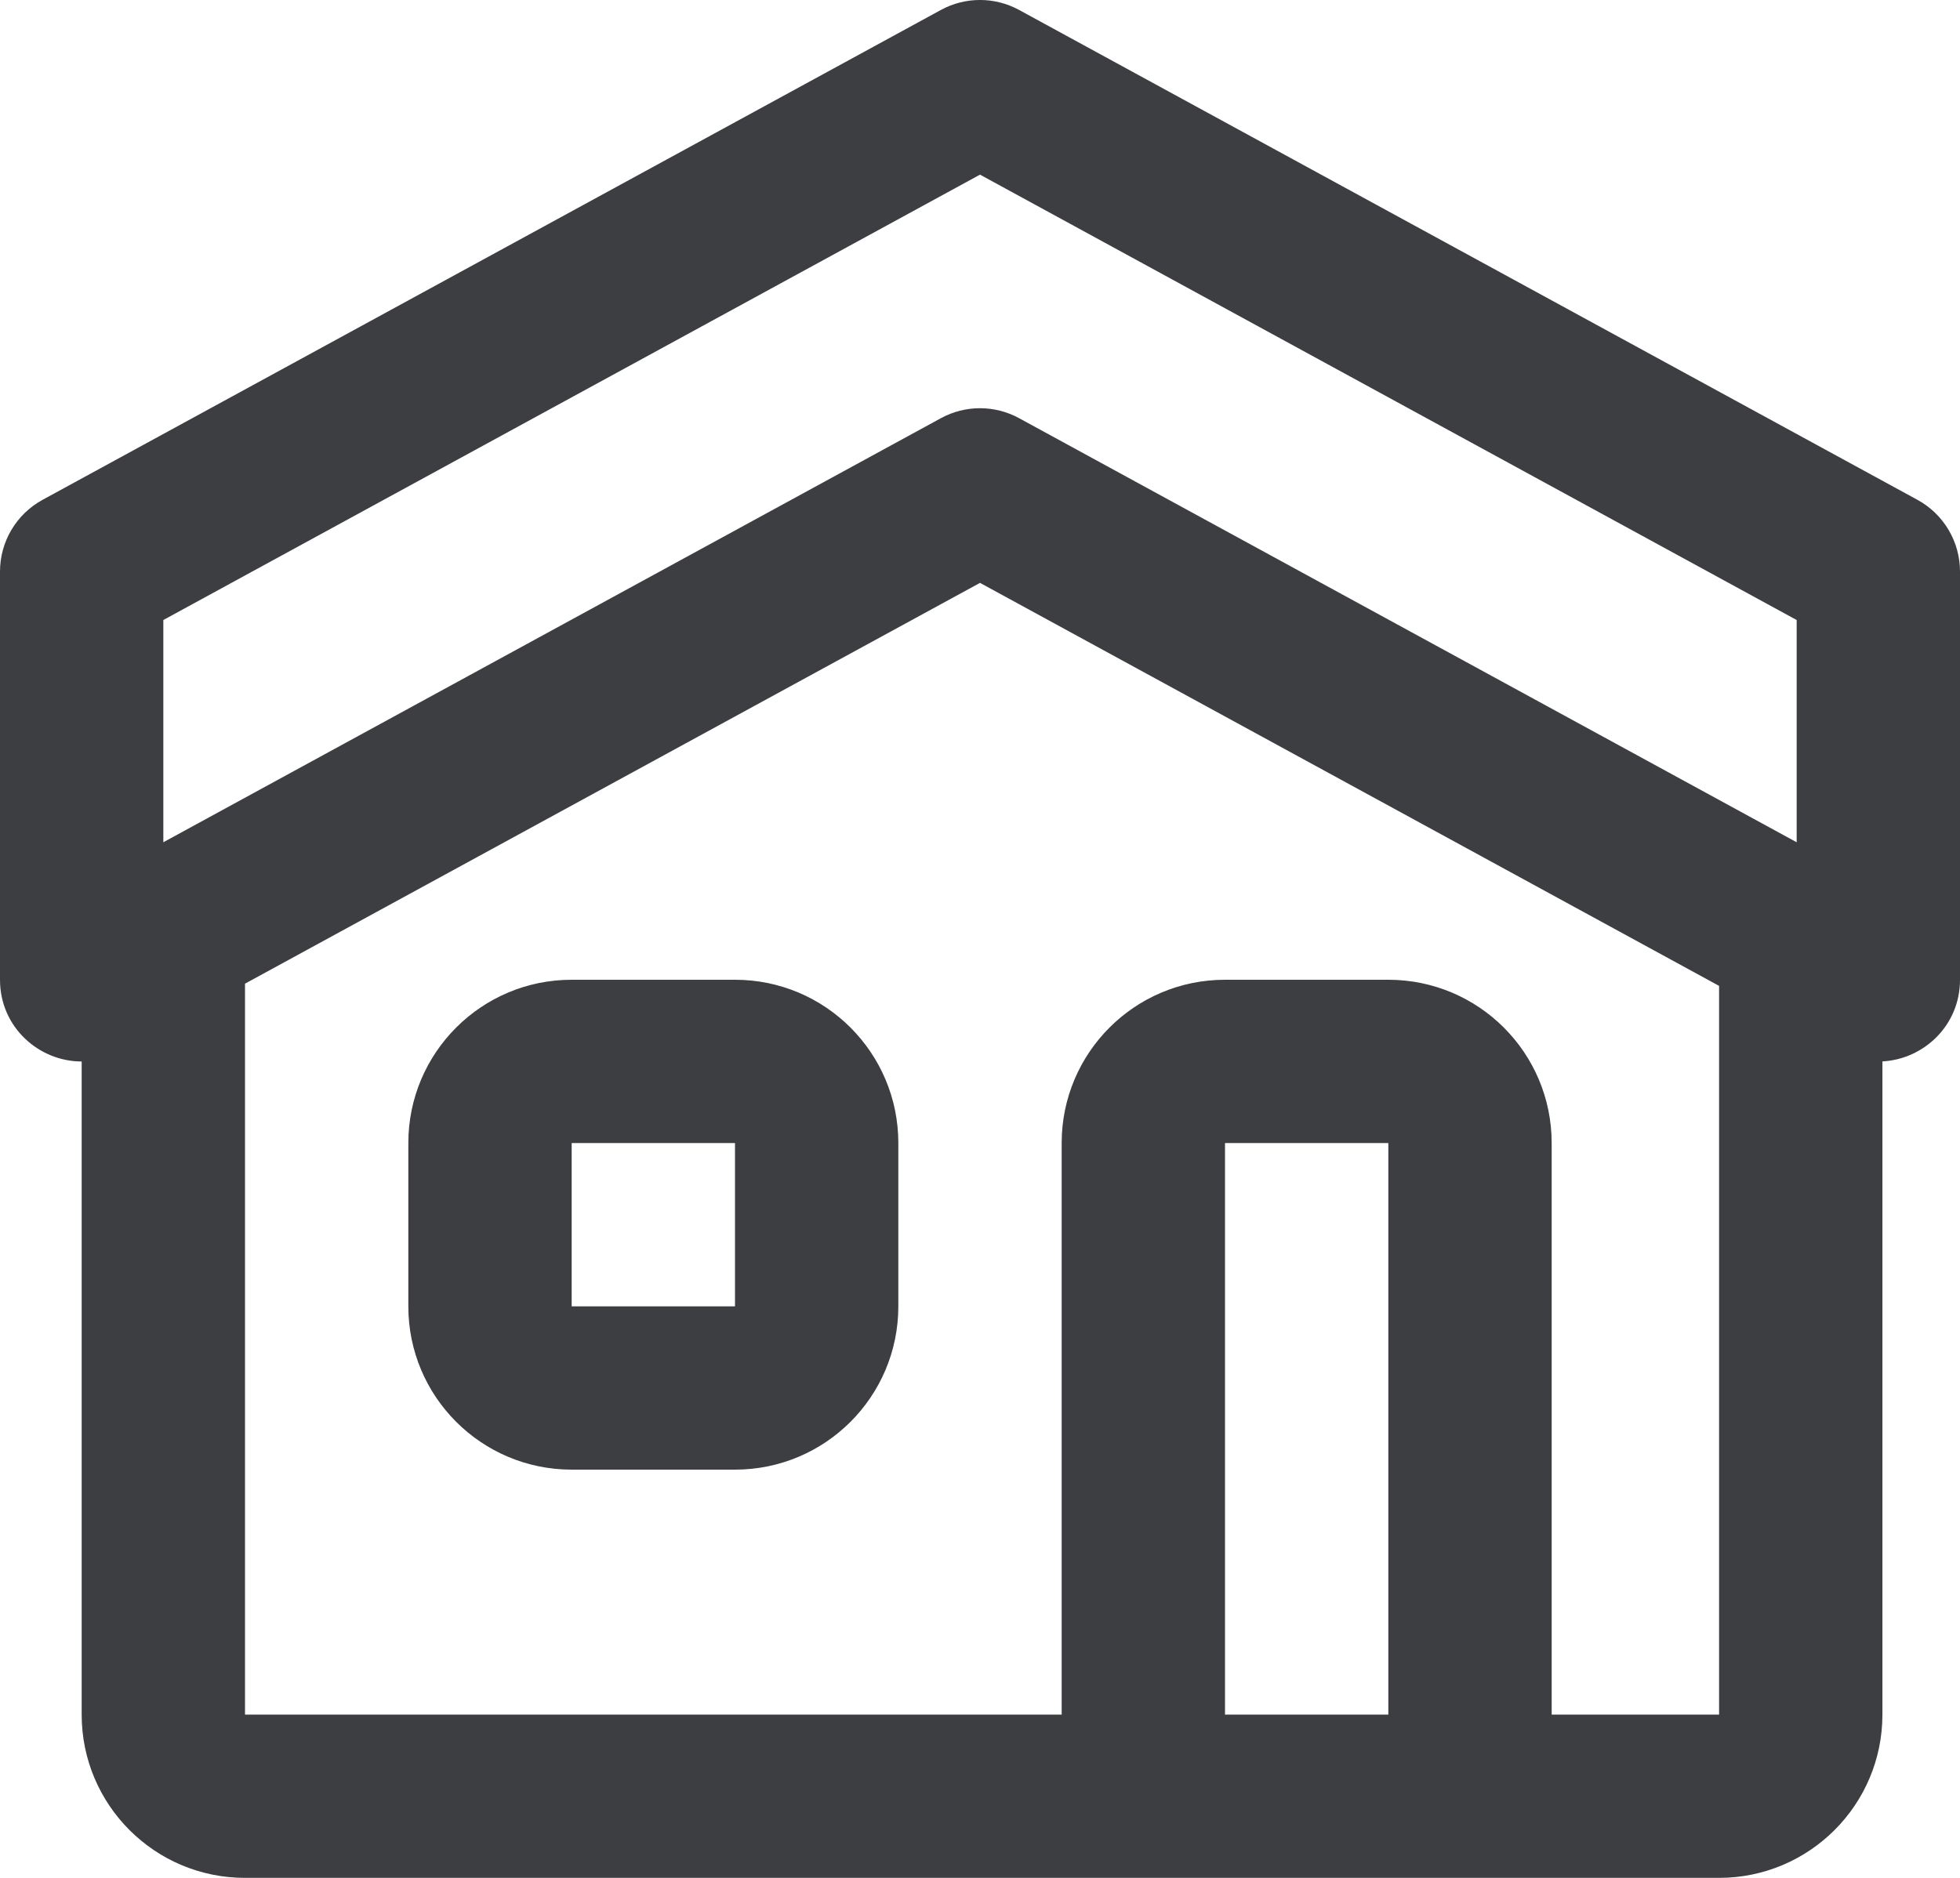 <svg id="meteor-icon-kit__regular-home" viewBox="0 0 24 23" fill="none" xmlns="http://www.w3.org/2000/svg"><path fill-rule="evenodd" clip-rule="evenodd" d="M13 21V14C13 12.895 13.895 12 15 12H17C18.105 12 19 12.895 19 14V21H21.05V12.075L12 7.139L3 12.048V21H13zM23.05 13V21C23.05 22.105 22.154 23 21.05 23H3C1.895 23 1 22.105 1 21V13.001C0.477 13.001 0 12.582 0 12V7C0 6.634 0.2 6.297 0.521 6.122L11.521 0.122C11.82 -0.041 12.18 -0.041 12.479 0.122L23.479 6.122C23.8 6.297 24 6.634 24 7V12C24 12.563 23.553 12.974 23.05 13zM2 10.316L11.521 5.122C11.82 4.959 12.18 4.959 12.479 5.122L22 10.316V7.594L12 2.139L2 7.594V10.316zM15 14V21H17V14H15zM7 12H9C10.105 12 11 12.895 11 14V16C11 17.105 10.105 18 9 18H7C5.895 18 5 17.105 5 16V14C5 12.895 5.895 12 7 12zM7 14V16H9V14H7z" fill="#3D3E42"/></svg>
